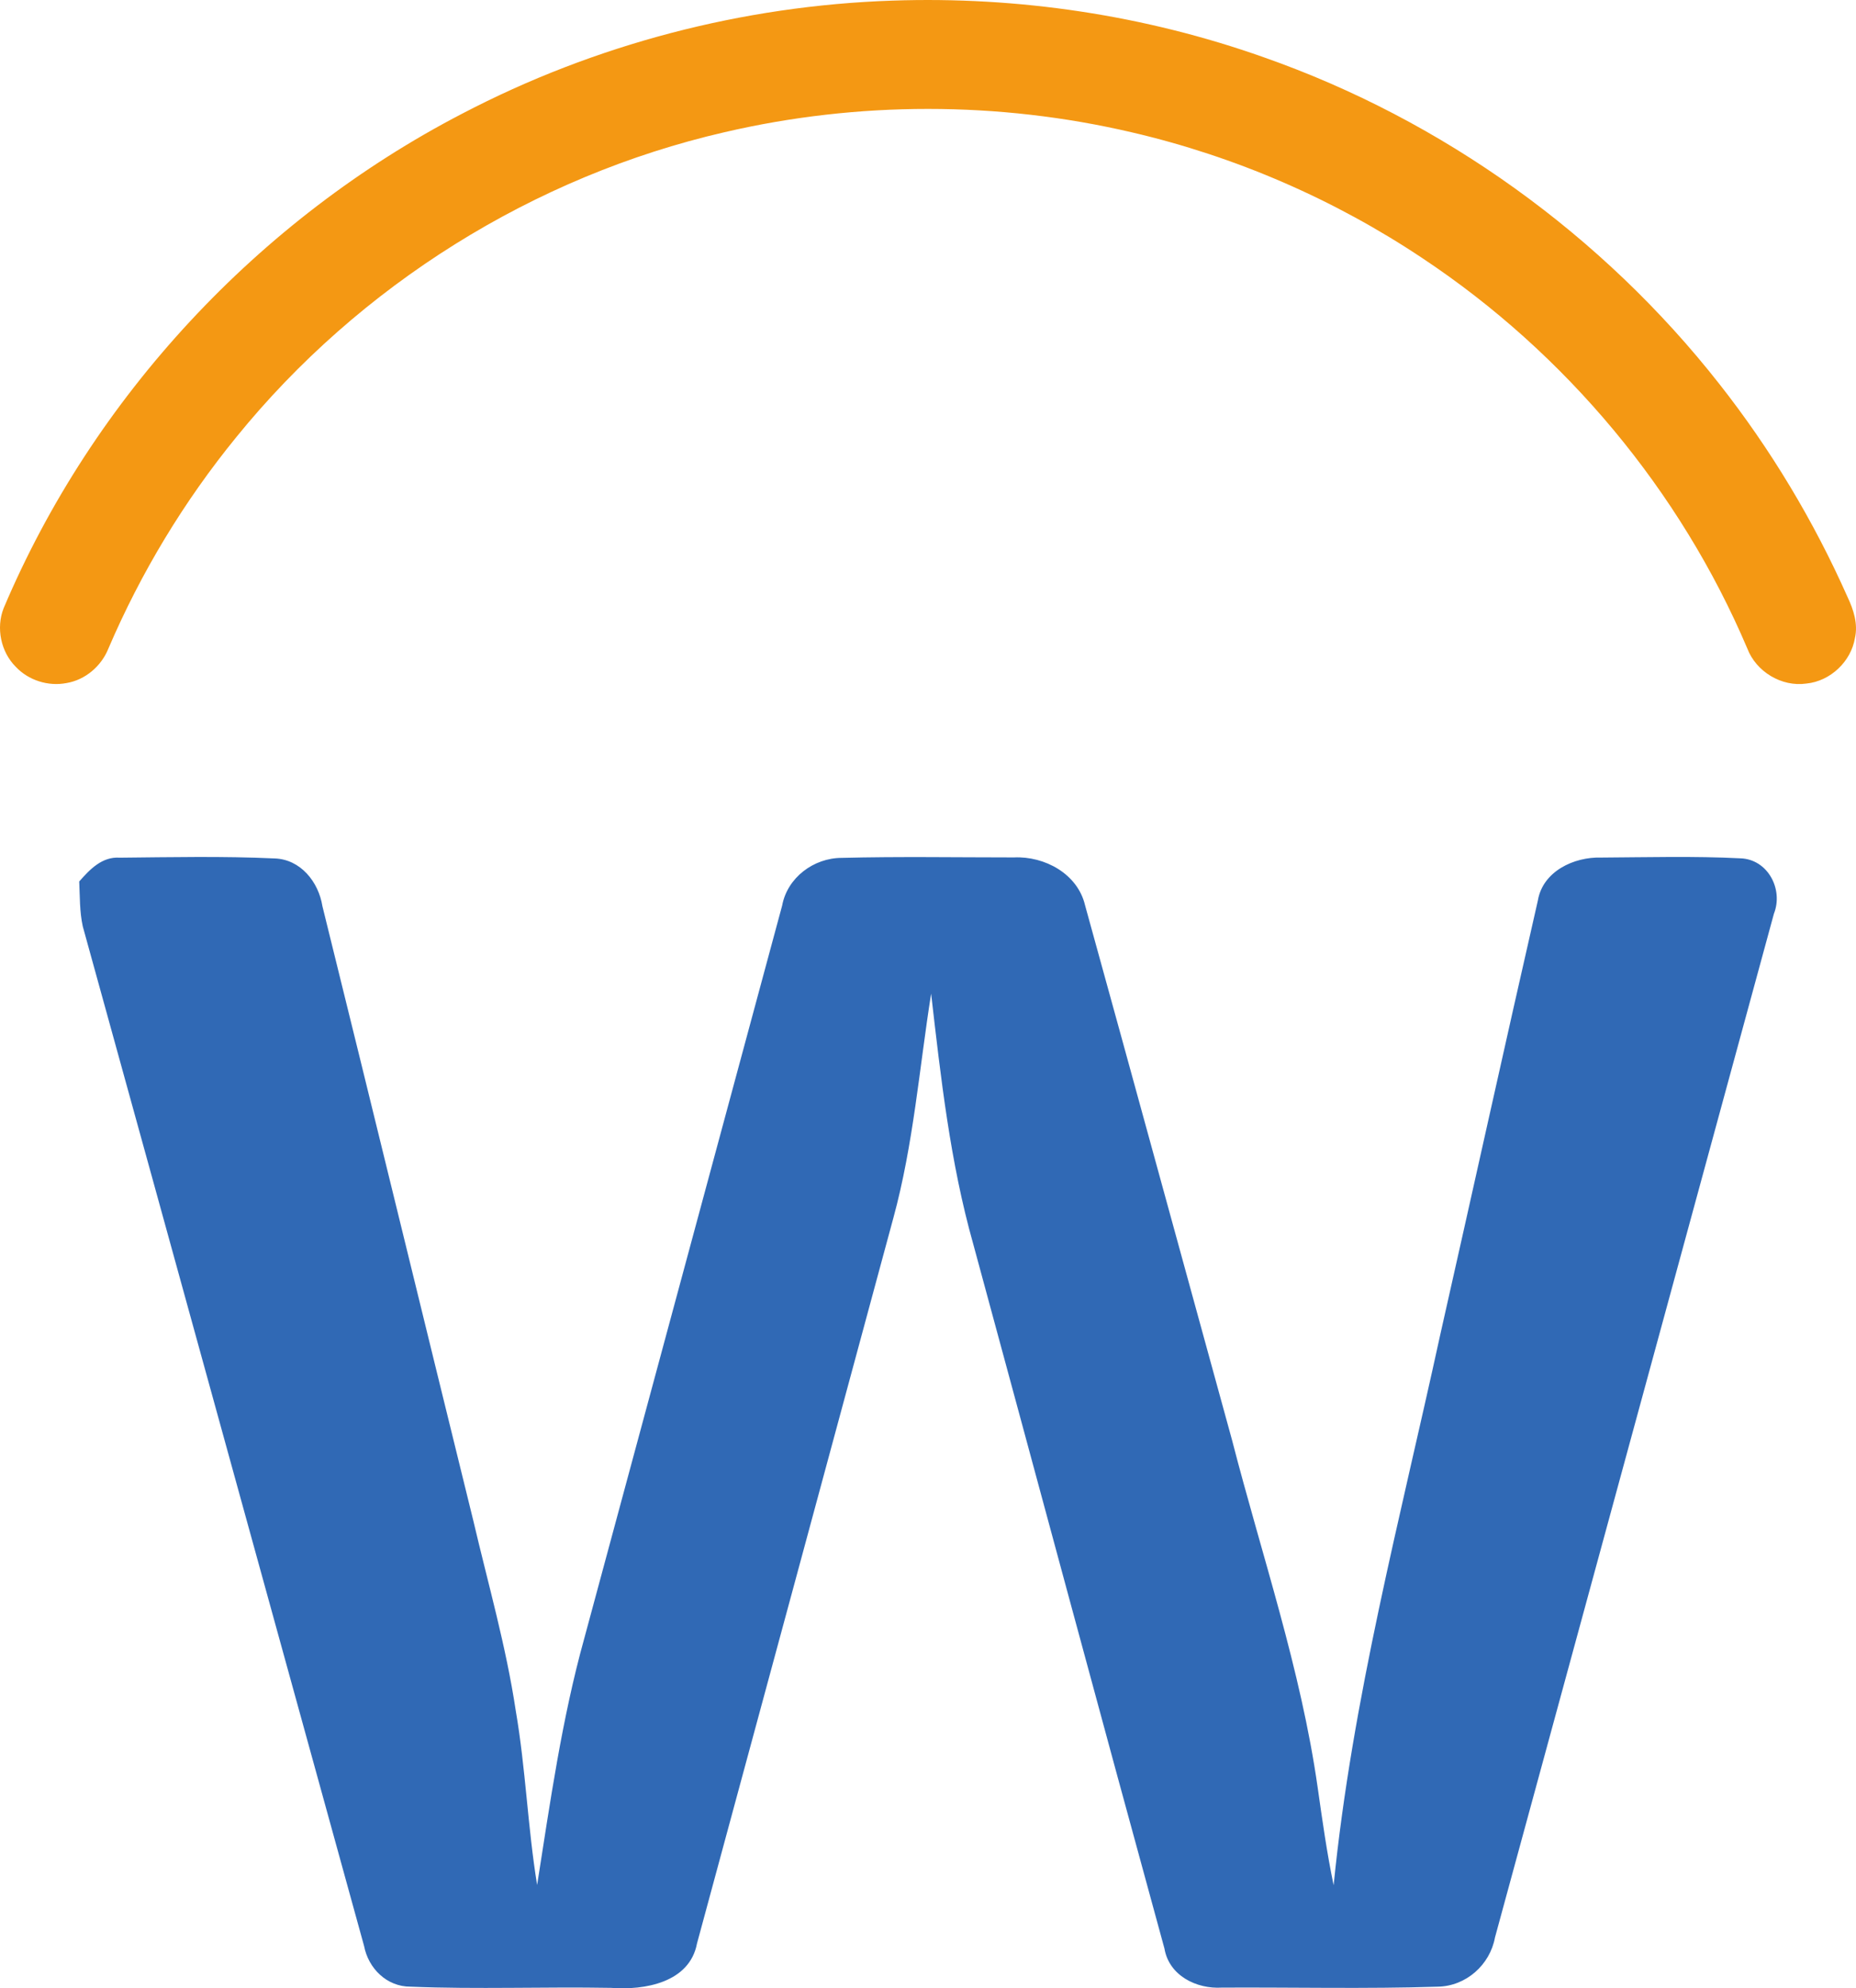 <svg width="155" height="166" viewBox="0 0 155 166" fill="none" xmlns="http://www.w3.org/2000/svg">
<path d="M74.529 0.051C85.049 -0.311 95.637 1.27 105.559 4.789C120.485 10.026 133.825 19.623 143.586 32.055C147.88 37.509 151.477 43.504 154.295 49.847C154.795 50.902 155.18 52.088 154.912 53.264C154.585 55.238 152.853 56.87 150.862 57.068C148.794 57.37 146.656 56.08 145.919 54.132C140.314 40.949 130.748 29.498 118.815 21.572C111.439 16.645 103.166 13.058 94.522 11.049C83.377 8.443 71.642 8.443 60.494 11.041C44.577 14.705 30.002 23.83 19.723 36.51C15.364 41.853 11.766 47.808 9.053 54.144C8.466 55.616 7.117 56.771 5.543 57.029C4.025 57.322 2.372 56.798 1.314 55.668C0.066 54.419 -0.342 52.422 0.302 50.782C7.768 33.138 21.593 18.317 38.591 9.494C49.662 3.703 62.046 0.472 74.529 0.051Z" fill="#F49813"/>
<path d="M6.616 73.593C7.497 72.589 8.528 71.502 9.997 71.607C14.302 71.566 18.618 71.472 22.919 71.669C25.103 71.732 26.607 73.638 26.926 75.655C31.158 92.743 35.313 109.855 39.526 126.949C40.762 132.227 42.266 137.453 43.072 142.822C43.903 147.646 44.067 152.541 44.857 157.374C45.944 150.476 46.918 143.535 48.791 136.797C54.3 116.395 59.805 95.997 65.32 75.602C65.749 73.276 67.952 71.623 70.294 71.623C75.085 71.502 79.885 71.585 84.676 71.585C87.245 71.465 89.995 72.956 90.614 75.571C94.728 90.442 98.793 105.342 102.891 120.227C105.378 129.868 108.636 139.346 110.043 149.237C110.431 151.96 110.811 154.691 111.376 157.396C112.922 141.856 116.948 126.736 120.26 111.519C122.994 99.412 125.666 87.292 128.431 75.184C128.839 72.752 131.431 71.529 133.713 71.597C137.587 71.575 141.468 71.465 145.336 71.66C147.634 71.727 148.954 74.249 148.145 76.283C140.371 104.768 132.625 133.273 124.849 161.759C124.431 164.043 122.428 165.826 120.079 165.863C114.075 166.057 108.058 165.91 102.054 165.941C99.902 166.074 97.626 164.928 97.246 162.678C91.872 143.089 86.604 123.466 81.278 103.862C79.351 97.041 78.57 89.972 77.761 82.958C76.772 89.203 76.282 95.551 74.607 101.687C69.156 121.872 63.673 142.066 58.209 162.254C57.593 165.524 53.829 166.177 51.029 165.963C45.445 165.863 39.861 166.092 34.283 165.863C32.295 165.869 30.763 164.332 30.405 162.467C22.569 134.095 14.757 105.71 6.913 77.343C6.641 76.104 6.676 74.839 6.616 73.593Z" fill="#3069B5"/>
</svg>
